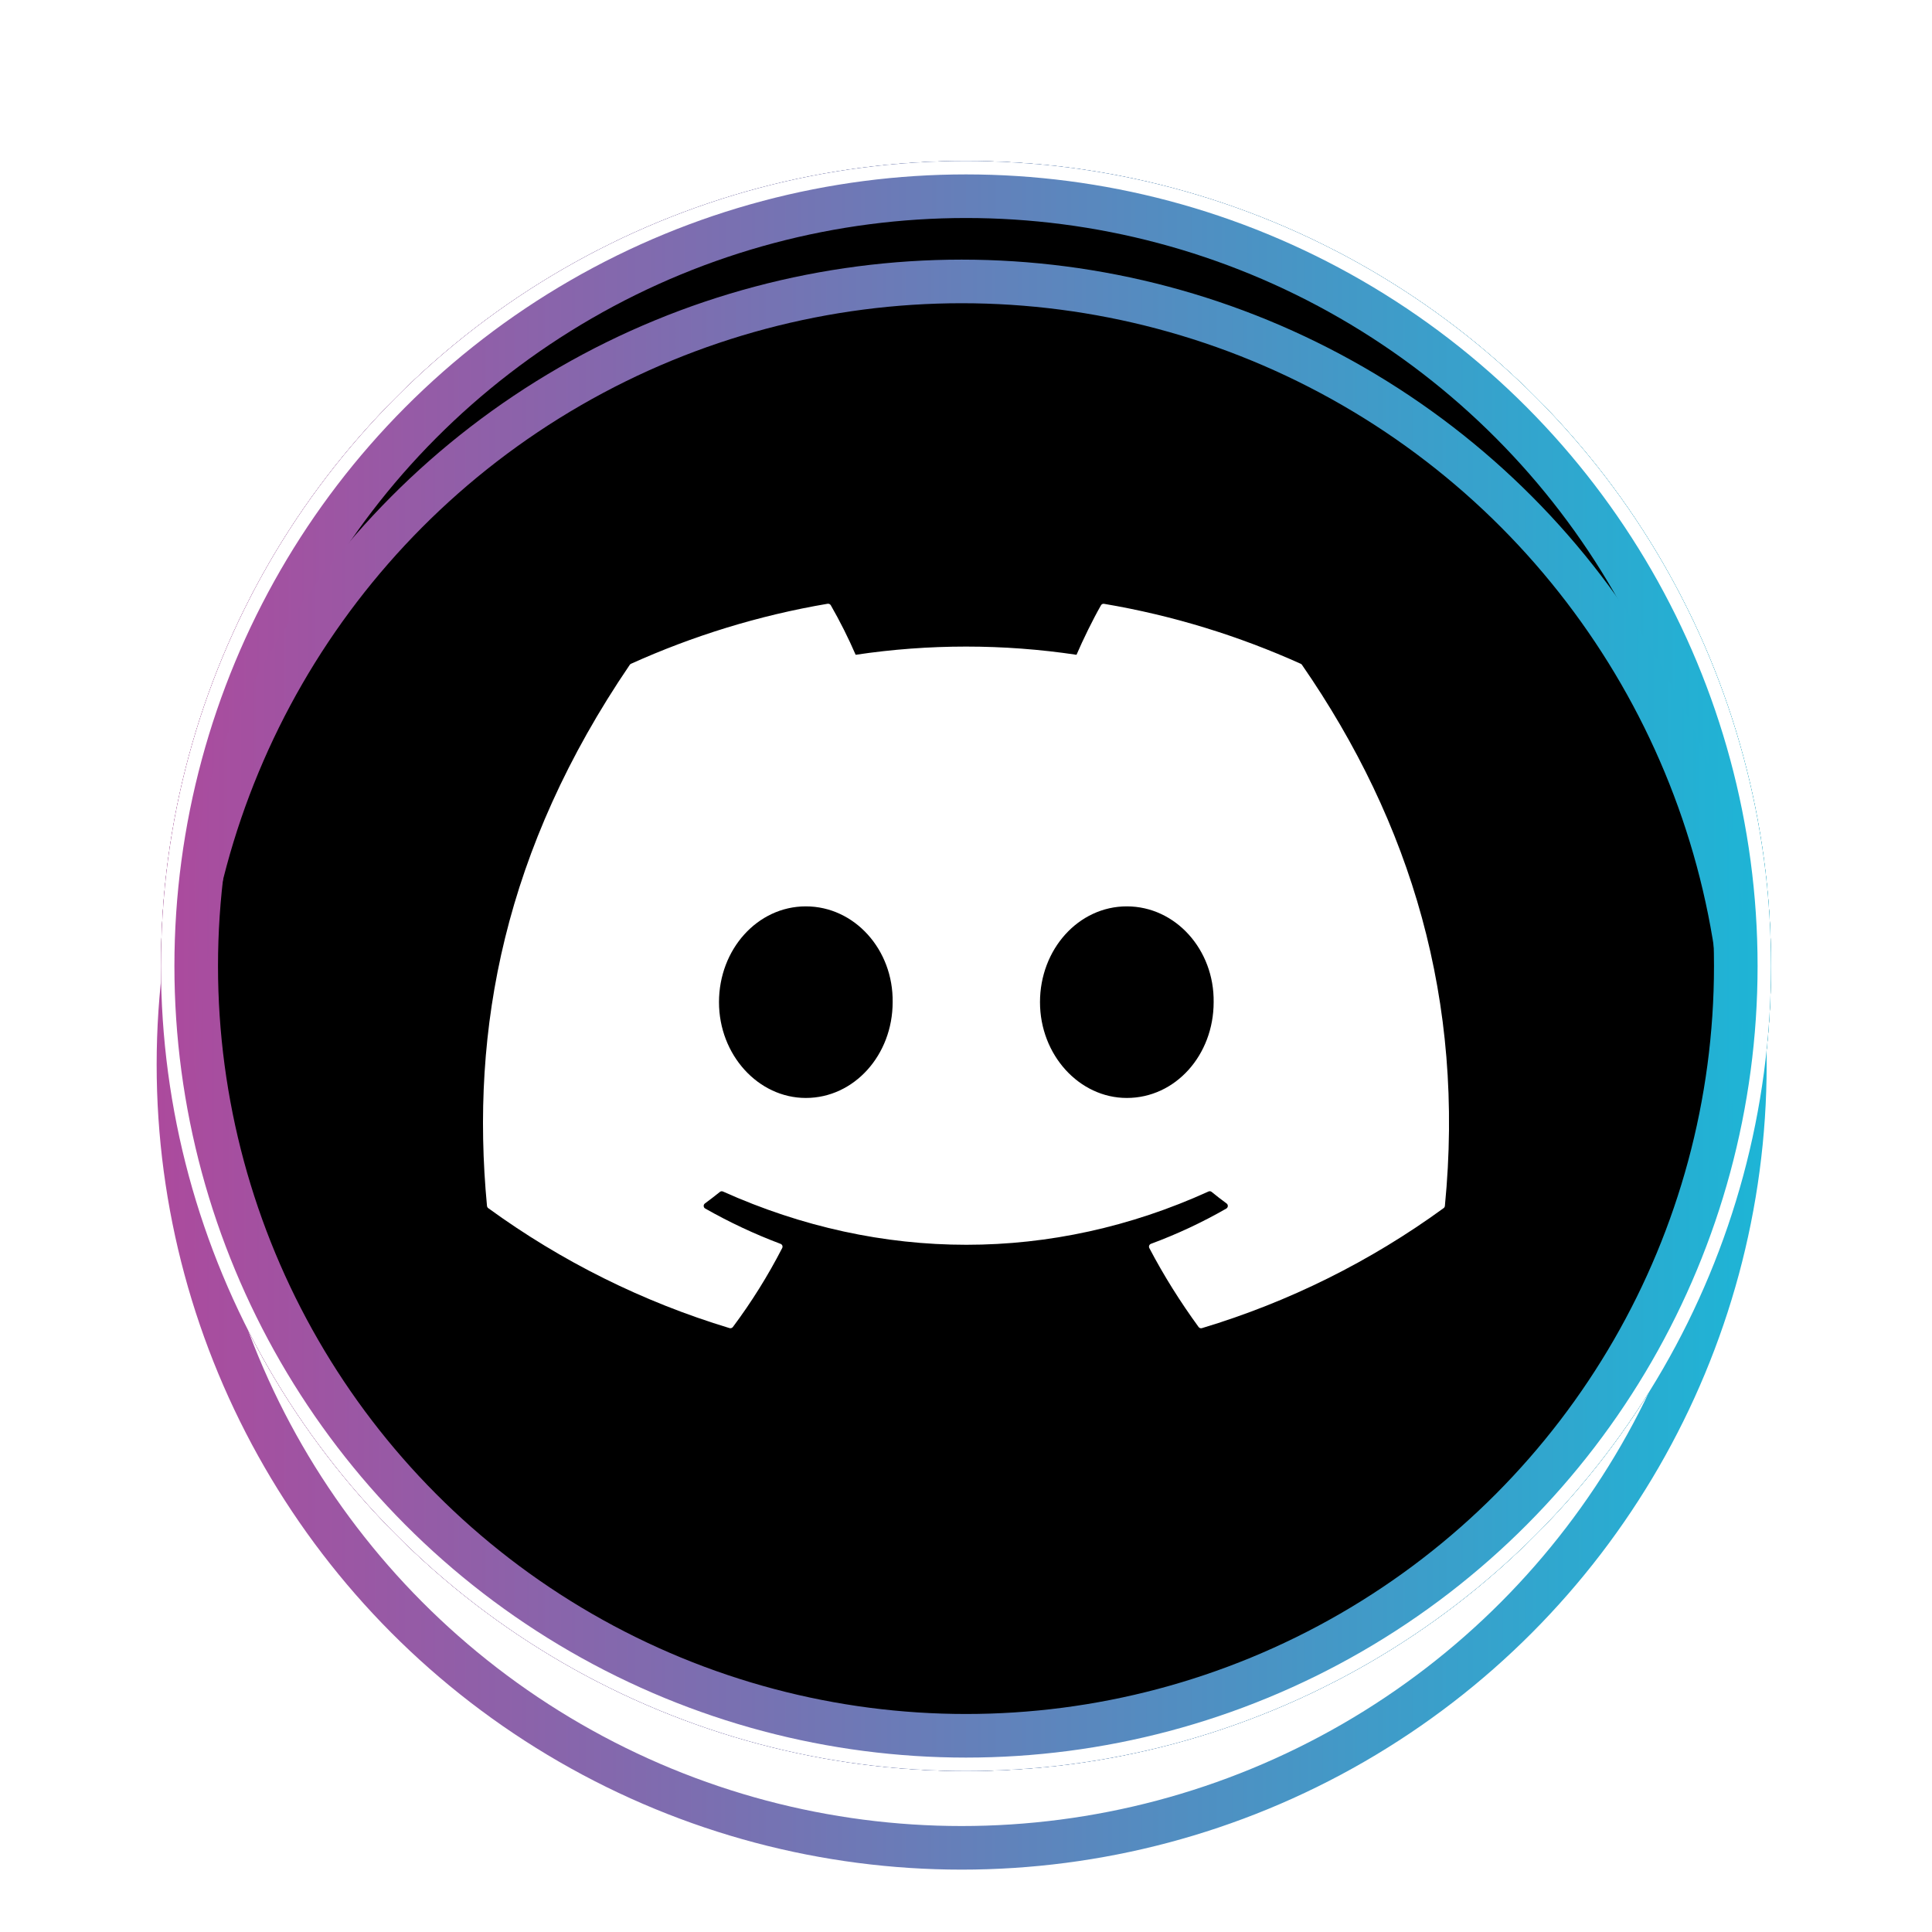<svg width="60" height="60" viewBox="0 0 60 60" fill="none" xmlns="http://www.w3.org/2000/svg">
<circle cx="30" cy="30" r="25" fill="black"/>
<g style="mix-blend-mode:hard-light" filter="url(#filter0_f_1_557)">
<circle cx="30" cy="30" r="24.323" stroke="url(#paint0_linear_1_557)" stroke-width="1.354"/>
</g>
<g style="mix-blend-mode:hard-light" filter="url(#filter1_f_1_557)">
<circle cx="30" cy="30" r="24.115" stroke="url(#paint1_linear_1_557)" stroke-width="1.771"/>
</g>
<g style="mix-blend-mode:hard-light" filter="url(#filter2_ddi_1_557)">
<circle cx="30" cy="30" r="24.323" stroke="url(#paint2_linear_1_557)" stroke-width="1.354"/>
</g>
<g filter="url(#filter3_f_1_557)">
<circle cx="30" cy="30" r="24.583" stroke="url(#paint3_linear_1_557)" stroke-width="0.833"/>
</g>
<g filter="url(#filter4_f_1_557)">
<circle cx="30" cy="30" r="24.792" stroke="white" stroke-width="0.417"/>
</g>
<g clip-path="url(#clip0_1_557)">
<path d="M40.397 20.615C38.484 19.753 36.434 19.115 34.291 18.753C34.272 18.749 34.252 18.751 34.234 18.759C34.216 18.767 34.202 18.781 34.192 18.798C33.929 19.259 33.637 19.86 33.432 20.335C31.158 19.995 28.847 19.995 26.573 20.335C26.345 19.809 26.087 19.296 25.802 18.798C25.792 18.781 25.777 18.767 25.76 18.759C25.742 18.75 25.722 18.747 25.703 18.75C23.561 19.113 21.511 19.75 19.597 20.614C19.58 20.621 19.566 20.633 19.557 20.648C15.667 26.366 14.601 31.944 15.124 37.452C15.126 37.465 15.13 37.478 15.137 37.49C15.143 37.502 15.152 37.512 15.163 37.52C17.434 39.173 19.966 40.432 22.654 41.245C22.673 41.251 22.693 41.251 22.712 41.245C22.731 41.239 22.747 41.228 22.759 41.213C23.338 40.439 23.85 39.618 24.292 38.759C24.298 38.747 24.302 38.734 24.302 38.721C24.303 38.708 24.301 38.695 24.296 38.682C24.291 38.67 24.284 38.659 24.274 38.65C24.265 38.64 24.253 38.633 24.241 38.629C23.433 38.325 22.651 37.958 21.901 37.532C21.887 37.524 21.876 37.513 21.867 37.5C21.859 37.486 21.855 37.471 21.854 37.456C21.852 37.441 21.855 37.425 21.862 37.411C21.868 37.397 21.878 37.385 21.891 37.375C22.048 37.259 22.206 37.138 22.356 37.017C22.369 37.006 22.385 36.999 22.403 36.996C22.42 36.994 22.437 36.997 22.453 37.004C27.362 39.209 32.678 39.209 37.529 37.004C37.545 36.996 37.563 36.993 37.58 36.995C37.598 36.997 37.614 37.004 37.628 37.015C37.778 37.138 37.934 37.259 38.093 37.375C38.106 37.384 38.116 37.396 38.122 37.41C38.129 37.424 38.132 37.44 38.131 37.455C38.131 37.471 38.126 37.486 38.118 37.499C38.11 37.512 38.099 37.524 38.086 37.532C37.338 37.962 36.561 38.325 35.744 38.628C35.732 38.632 35.72 38.639 35.711 38.649C35.701 38.658 35.694 38.669 35.689 38.682C35.684 38.694 35.682 38.708 35.683 38.721C35.683 38.734 35.687 38.747 35.693 38.759C36.143 39.618 36.658 40.435 37.224 41.212C37.236 41.227 37.252 41.239 37.271 41.246C37.29 41.252 37.31 41.252 37.329 41.246C40.022 40.436 42.559 39.176 44.832 37.52C44.843 37.513 44.852 37.502 44.859 37.491C44.866 37.479 44.87 37.466 44.872 37.453C45.497 31.085 43.824 25.553 40.436 20.65C40.427 20.634 40.413 20.622 40.397 20.615ZM25.026 34.098C23.548 34.098 22.329 32.761 22.329 31.123C22.329 29.483 23.524 28.148 25.026 28.148C26.538 28.148 27.746 29.494 27.722 31.123C27.722 32.763 26.527 34.098 25.026 34.098ZM34.994 34.098C33.516 34.098 32.298 32.761 32.298 31.123C32.298 29.483 33.492 28.148 34.994 28.148C36.507 28.148 37.714 29.494 37.691 31.123C37.691 32.763 36.508 34.098 34.994 34.098Z" fill="white"/>
</g>
<defs>
<filter id="filter0_f_1_557" x="0.688" y="0.688" width="58.625" height="58.625" filterUnits="userSpaceOnUse" color-interpolation-filters="sRGB">
<feFlood flood-opacity="0" result="BackgroundImageFix"/>
<feBlend mode="normal" in="SourceGraphic" in2="BackgroundImageFix" result="shape"/>
<feGaussianBlur stdDeviation="2.156" result="effect1_foregroundBlur_1_557"/>
</filter>
<filter id="filter1_f_1_557" x="3.562" y="3.562" width="52.875" height="52.875" filterUnits="userSpaceOnUse" color-interpolation-filters="sRGB">
<feFlood flood-opacity="0" result="BackgroundImageFix"/>
<feBlend mode="normal" in="SourceGraphic" in2="BackgroundImageFix" result="shape"/>
<feGaussianBlur stdDeviation="0.719" result="effect1_foregroundBlur_1_557"/>
</filter>
<filter id="filter2_ddi_1_557" x="3.131" y="4.569" width="53.737" height="53.737" filterUnits="userSpaceOnUse" color-interpolation-filters="sRGB">
<feFlood flood-opacity="0" result="BackgroundImageFix"/>
<feColorMatrix in="SourceAlpha" type="matrix" values="0 0 0 0 0 0 0 0 0 0 0 0 0 0 0 0 0 0 127 0" result="hardAlpha"/>
<feOffset dy="1.354"/>
<feGaussianBlur stdDeviation="0.521"/>
<feColorMatrix type="matrix" values="0 0 0 0 0.15 0 0 0 0 0 0 0 0 0 0 0 0 0 0.7 0"/>
<feBlend mode="multiply" in2="BackgroundImageFix" result="effect1_dropShadow_1_557"/>
<feColorMatrix in="SourceAlpha" type="matrix" values="0 0 0 0 0 0 0 0 0 0 0 0 0 0 0 0 0 0 127 0" result="hardAlpha"/>
<feOffset dy="1.438"/>
<feGaussianBlur stdDeviation="0.934"/>
<feColorMatrix type="matrix" values="0 0 0 0 0.8 0 0 0 0 0.19 0 0 0 0 0.19 0 0 0 1 0"/>
<feBlend mode="color-dodge" in2="effect1_dropShadow_1_557" result="effect2_dropShadow_1_557"/>
<feBlend mode="normal" in="SourceGraphic" in2="effect2_dropShadow_1_557" result="shape"/>
<feColorMatrix in="SourceAlpha" type="matrix" values="0 0 0 0 0 0 0 0 0 0 0 0 0 0 0 0 0 0 127 0" result="hardAlpha"/>
<feOffset dx="-0.135" dy="0.271"/>
<feGaussianBlur stdDeviation="0.068"/>
<feComposite in2="hardAlpha" operator="arithmetic" k2="-1" k3="1"/>
<feColorMatrix type="matrix" values="0 0 0 0 1 0 0 0 0 1 0 0 0 0 1 0 0 0 0.5 0"/>
<feBlend mode="normal" in2="shape" result="effect3_innerShadow_1_557"/>
</filter>
<filter id="filter3_f_1_557" x="4.792" y="4.792" width="50.417" height="50.417" filterUnits="userSpaceOnUse" color-interpolation-filters="sRGB">
<feFlood flood-opacity="0" result="BackgroundImageFix"/>
<feBlend mode="normal" in="SourceGraphic" in2="BackgroundImageFix" result="shape"/>
<feGaussianBlur stdDeviation="0.104" result="effect1_foregroundBlur_1_557"/>
</filter>
<filter id="filter4_f_1_557" x="4.861" y="4.861" width="50.278" height="50.278" filterUnits="userSpaceOnUse" color-interpolation-filters="sRGB">
<feFlood flood-opacity="0" result="BackgroundImageFix"/>
<feBlend mode="normal" in="SourceGraphic" in2="BackgroundImageFix" result="shape"/>
<feGaussianBlur stdDeviation="0.069" result="effect1_foregroundBlur_1_557"/>
</filter>
<linearGradient id="paint0_linear_1_557" x1="5" y1="30" x2="55" y2="30" gradientUnits="userSpaceOnUse">
<stop stop-color="#AC4A9D"/>
<stop offset="1" stop-color="#1DB5D6"/>
</linearGradient>
<linearGradient id="paint1_linear_1_557" x1="5" y1="30" x2="55" y2="30" gradientUnits="userSpaceOnUse">
<stop stop-color="#AC4A9D"/>
<stop offset="1" stop-color="#1DB5D6"/>
</linearGradient>
<linearGradient id="paint2_linear_1_557" x1="5" y1="30" x2="55" y2="30" gradientUnits="userSpaceOnUse">
<stop stop-color="#AC4A9D"/>
<stop offset="1" stop-color="#1DB5D6"/>
</linearGradient>
<linearGradient id="paint3_linear_1_557" x1="5" y1="30" x2="55" y2="30" gradientUnits="userSpaceOnUse">
<stop stop-color="#AC4A9D"/>
<stop offset="1" stop-color="#1DB5D6"/>
</linearGradient>
<clipPath id="clip0_1_557">
<rect width="30" height="30" fill="white" transform="translate(15 15)"/>
</clipPath>
</defs>
</svg>
